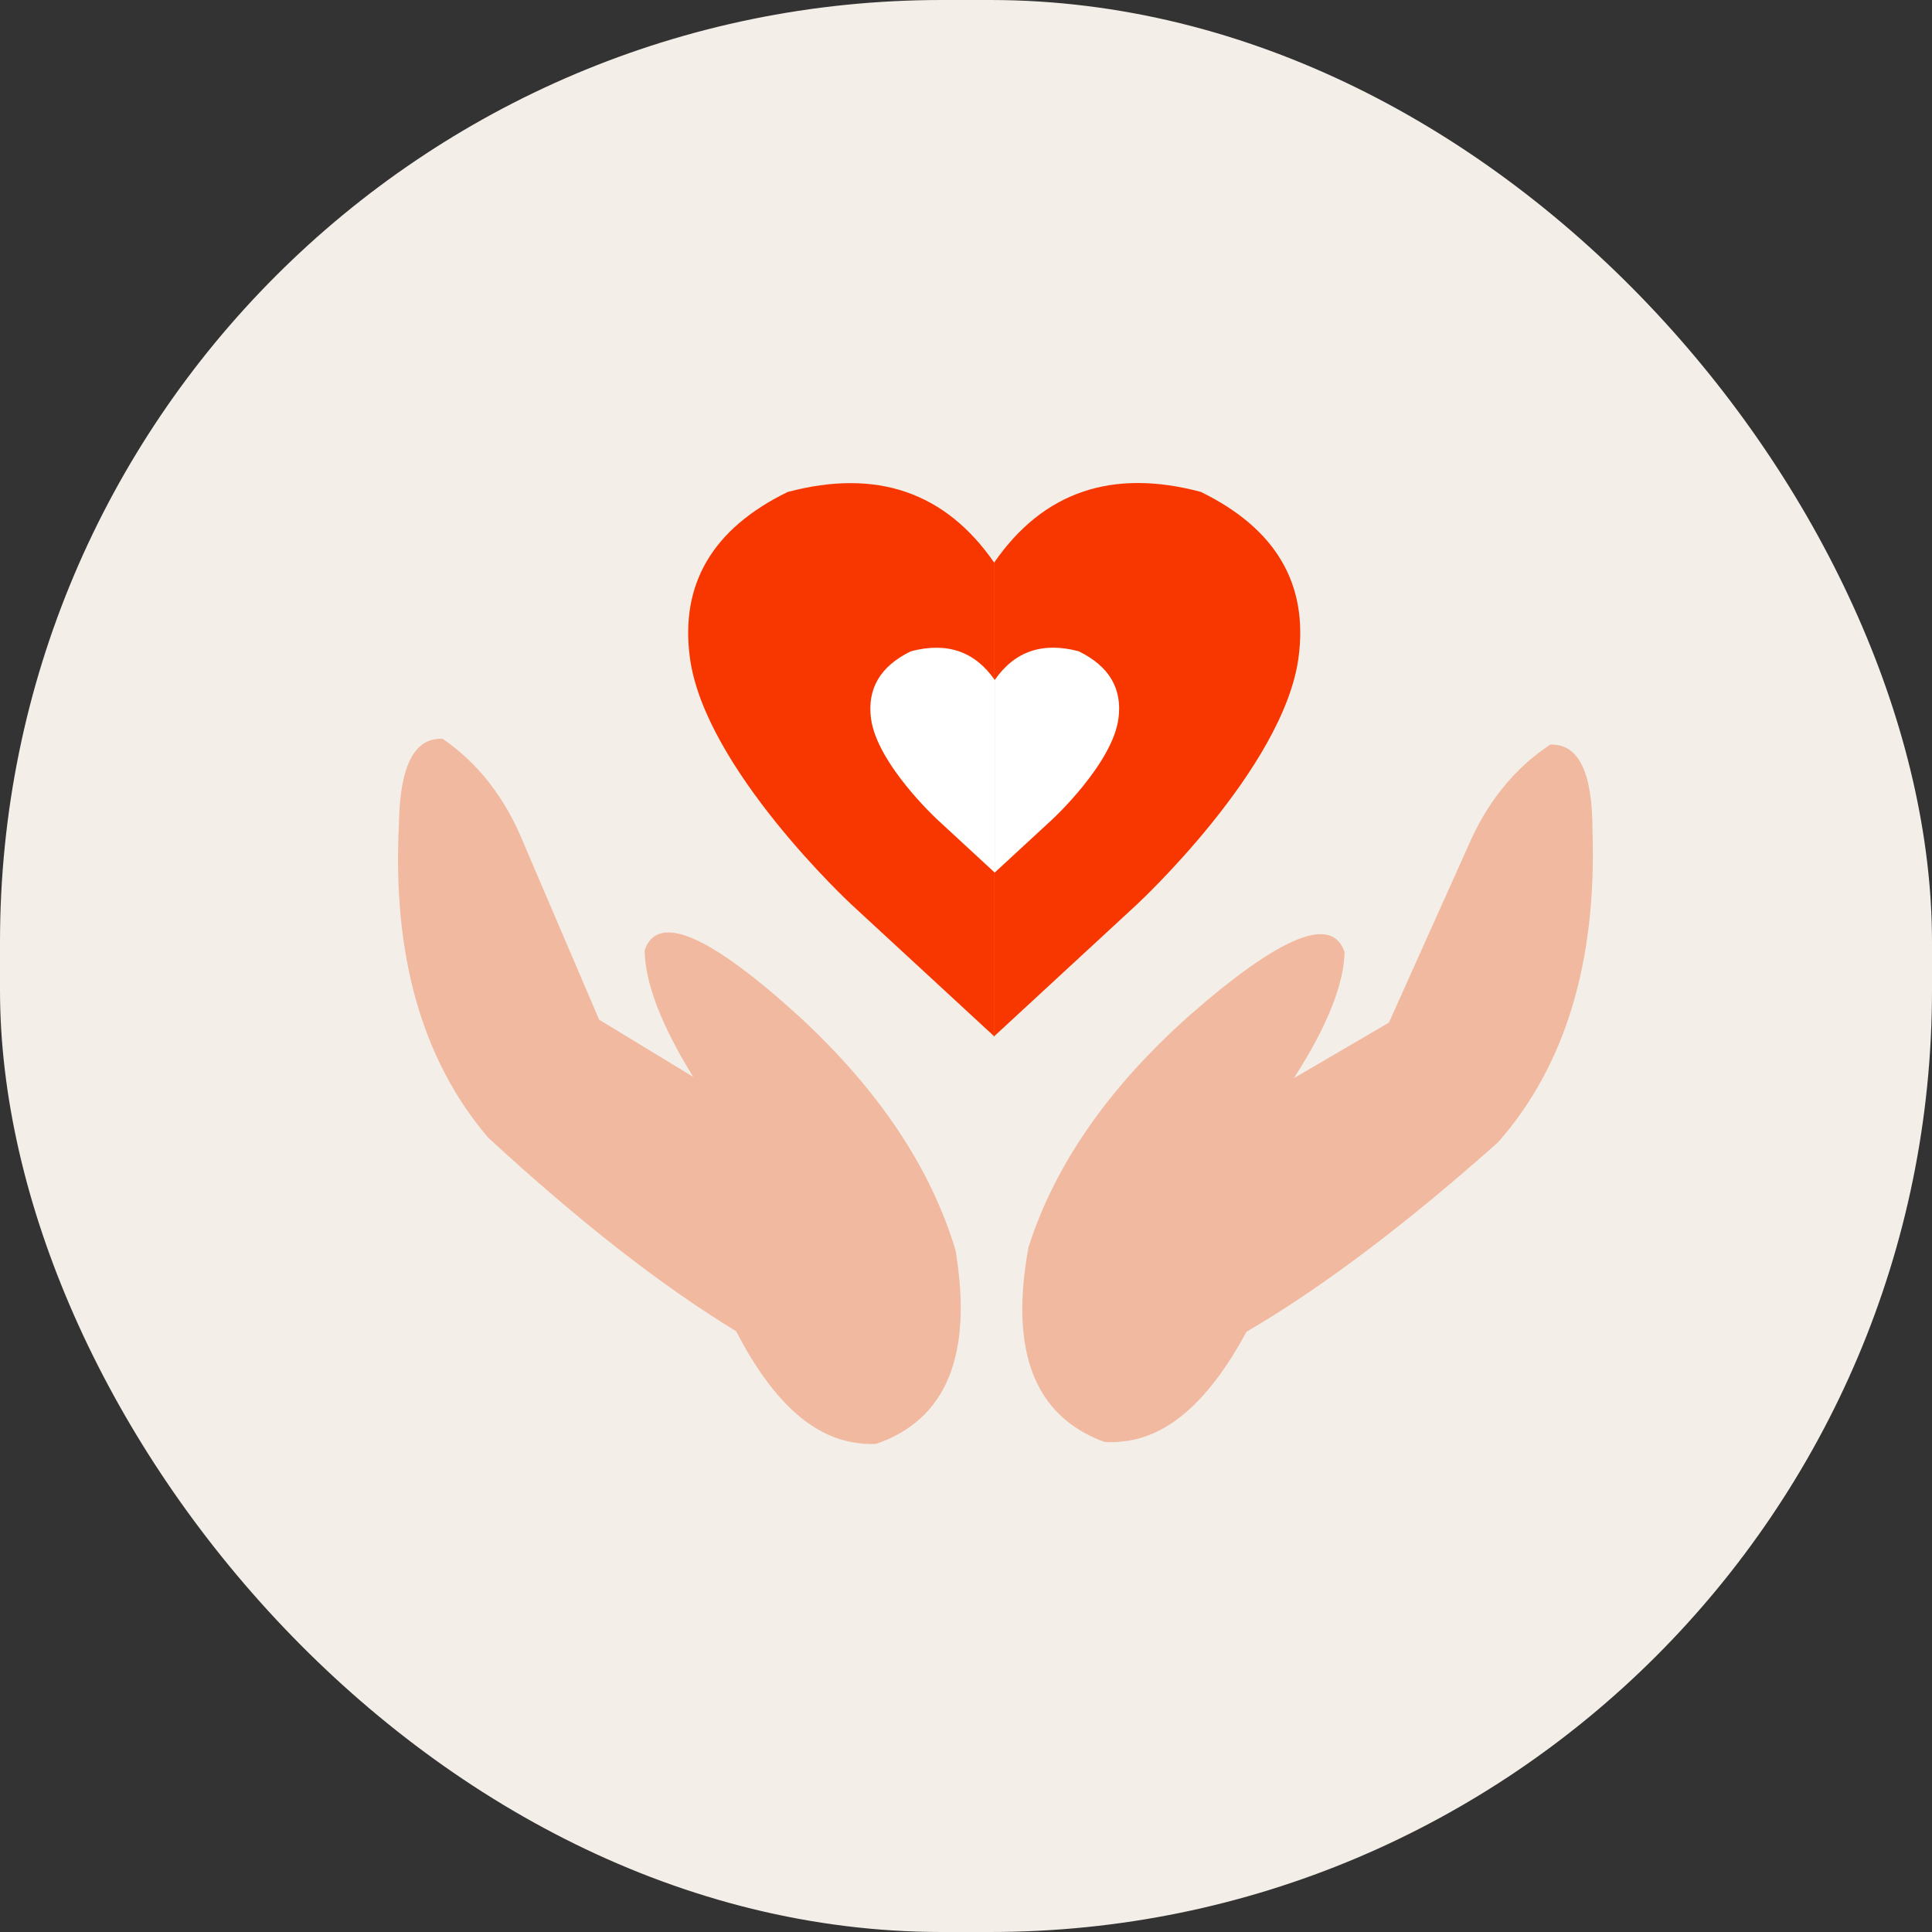 <?xml version="1.0" encoding="UTF-8"?>
<svg width="40px" height="40px" viewBox="0 0 40 40" version="1.1" xmlns="http://www.w3.org/2000/svg" xmlns:xlink="http://www.w3.org/1999/xlink">
    <rect x="0" y="0" width="40" height="40" fill="#333333" stroke="none"/>
    <!-- Generator: sketchtool 55.2 (78181) - https://sketchapp.com -->
    <title>2546025A-F892-47A4-9F87-ADBEC0D142A2</title>
    <desc>Created with sketchtool.</desc>
    <defs>
        <rect id="path-1" x="0" y="0" width="40" height="40" rx="19.5"></rect>
    </defs>
    <g id="👽-GBV-Client" stroke="none" stroke-width="1" fill="none" fill-rule="evenodd">
        <g id="BGV-Client-zomato-add-employee-health-details_1" transform="translate(-160, -65)">
            <g id="section-title" transform="translate(160, 65)">
                <g id="icon-/-40-/-info-/-container-with-icon">
                    <g id="icon-/-40-/-info-/-container">
                        <mask id="mask-2" fill="white">
                            <use xlink:href="#path-1"></use>
                        </mask>
                        <use fill="#F4EEE8" xlink:href="#path-1"></use>
                    </g>
                    <g id="Group-12" transform="translate(8, 10)">
                        <path d="M14.865,19.853 C13.42,19.324 12.896,17.979 13.295,15.818 C13.84,14.116 14.948,12.52 16.619,11.031 C18.508,9.375 19.581,8.936 19.838,9.714 C19.822,10.388 19.472,11.258 18.789,12.322 L20.756,11.173 L22.388,7.537 C22.78,6.618 23.35,5.91 24.096,5.416 C24.679,5.395 24.97,5.981 24.97,7.173 C25.064,9.903 24.412,12.062 23.016,13.649 C21.106,15.35 19.37,16.659 17.807,17.573 C17.052,18.975 16.21,19.731 15.283,19.839 C15.132,19.859 14.992,19.864 14.865,19.853 Z" id="Path-22" fill="#F0B9A0"></path>
                        <path d="M1.854,19.821 C0.409,19.292 -0.114,17.947 0.284,15.786 C0.829,14.084 1.937,12.488 3.609,10.999 C5.497,9.343 6.57,8.904 6.828,9.682 C6.811,10.356 6.461,11.226 5.778,12.29 L7.745,11.141 L9.377,7.505 C9.77,6.585 10.339,5.878 11.085,5.384 C11.668,5.363 11.96,5.949 11.96,7.141 C12.053,9.871 11.402,12.03 10.005,13.617 C8.096,15.318 6.359,16.627 4.796,17.541 C4.041,18.943 3.2,19.698 2.272,19.807 C2.121,19.827 1.982,19.831 1.854,19.821 Z" id="Path-22-Copy" fill="#F0B9A0" transform="translate(6.062, 12.605) scale(1, -1) rotate(-181) translate(-6.062, -12.605) "></path>
                        <g id="Group-11" transform="translate(6.248, 0)">
                            <g id="Group-10" fill="#F83700">
                                <path d="M6.332,1.652 C7.345,0.184 8.772,-0.306 10.613,0.184 C12.168,0.944 12.842,2.089 12.636,3.619 C12.326,5.914 9.291,8.725 9.291,8.725 C9.291,8.725 8.304,9.636 6.332,11.458 L6.332,1.652 Z" id="Path-23"></path>
                                <path d="M1.13686838e-13,1.655 C1.013,0.186 2.44,-0.303 4.281,0.186 C5.836,0.946 6.51,2.092 6.304,3.622 C5.994,5.917 2.959,8.728 2.959,8.728 C2.959,8.728 1.972,9.639 1.13686838e-13,11.46 L1.13686838e-13,1.655 Z" id="Path-23-Copy" transform="translate(3.17, 5.732) scale(1, -1) rotate(-180) translate(-3.17, -5.732) "></path>
                            </g>
                            <g id="Group-10-Copy" transform="translate(3.771, 3.409)" fill="#FFFFFF">
                                <path d="M2.574,0.672 C2.986,0.075 3.566,-0.124 4.314,0.075 C4.946,0.384 5.221,0.849 5.137,1.471 C5.011,2.404 3.777,3.547 3.777,3.547 C3.777,3.547 3.376,3.917 2.574,4.658 L2.574,0.672 Z" id="Path-23"></path>
                                <path d="M1.13686838e-13,0.673 C0.412,0.076 0.992,-0.123 1.74,0.076 C2.372,0.385 2.646,0.85 2.563,1.472 C2.437,2.405 1.203,3.548 1.203,3.548 C1.203,3.548 0.802,3.918 1.13686838e-13,4.659 L1.13686838e-13,0.673 Z" id="Path-23-Copy" transform="translate(1.289, 2.33) scale(1, -1) rotate(-180) translate(-1.289, -2.33) "></path>
                            </g>
                        </g>
                    </g>
                </g>
            </g>
        </g>
    </g>
</svg>